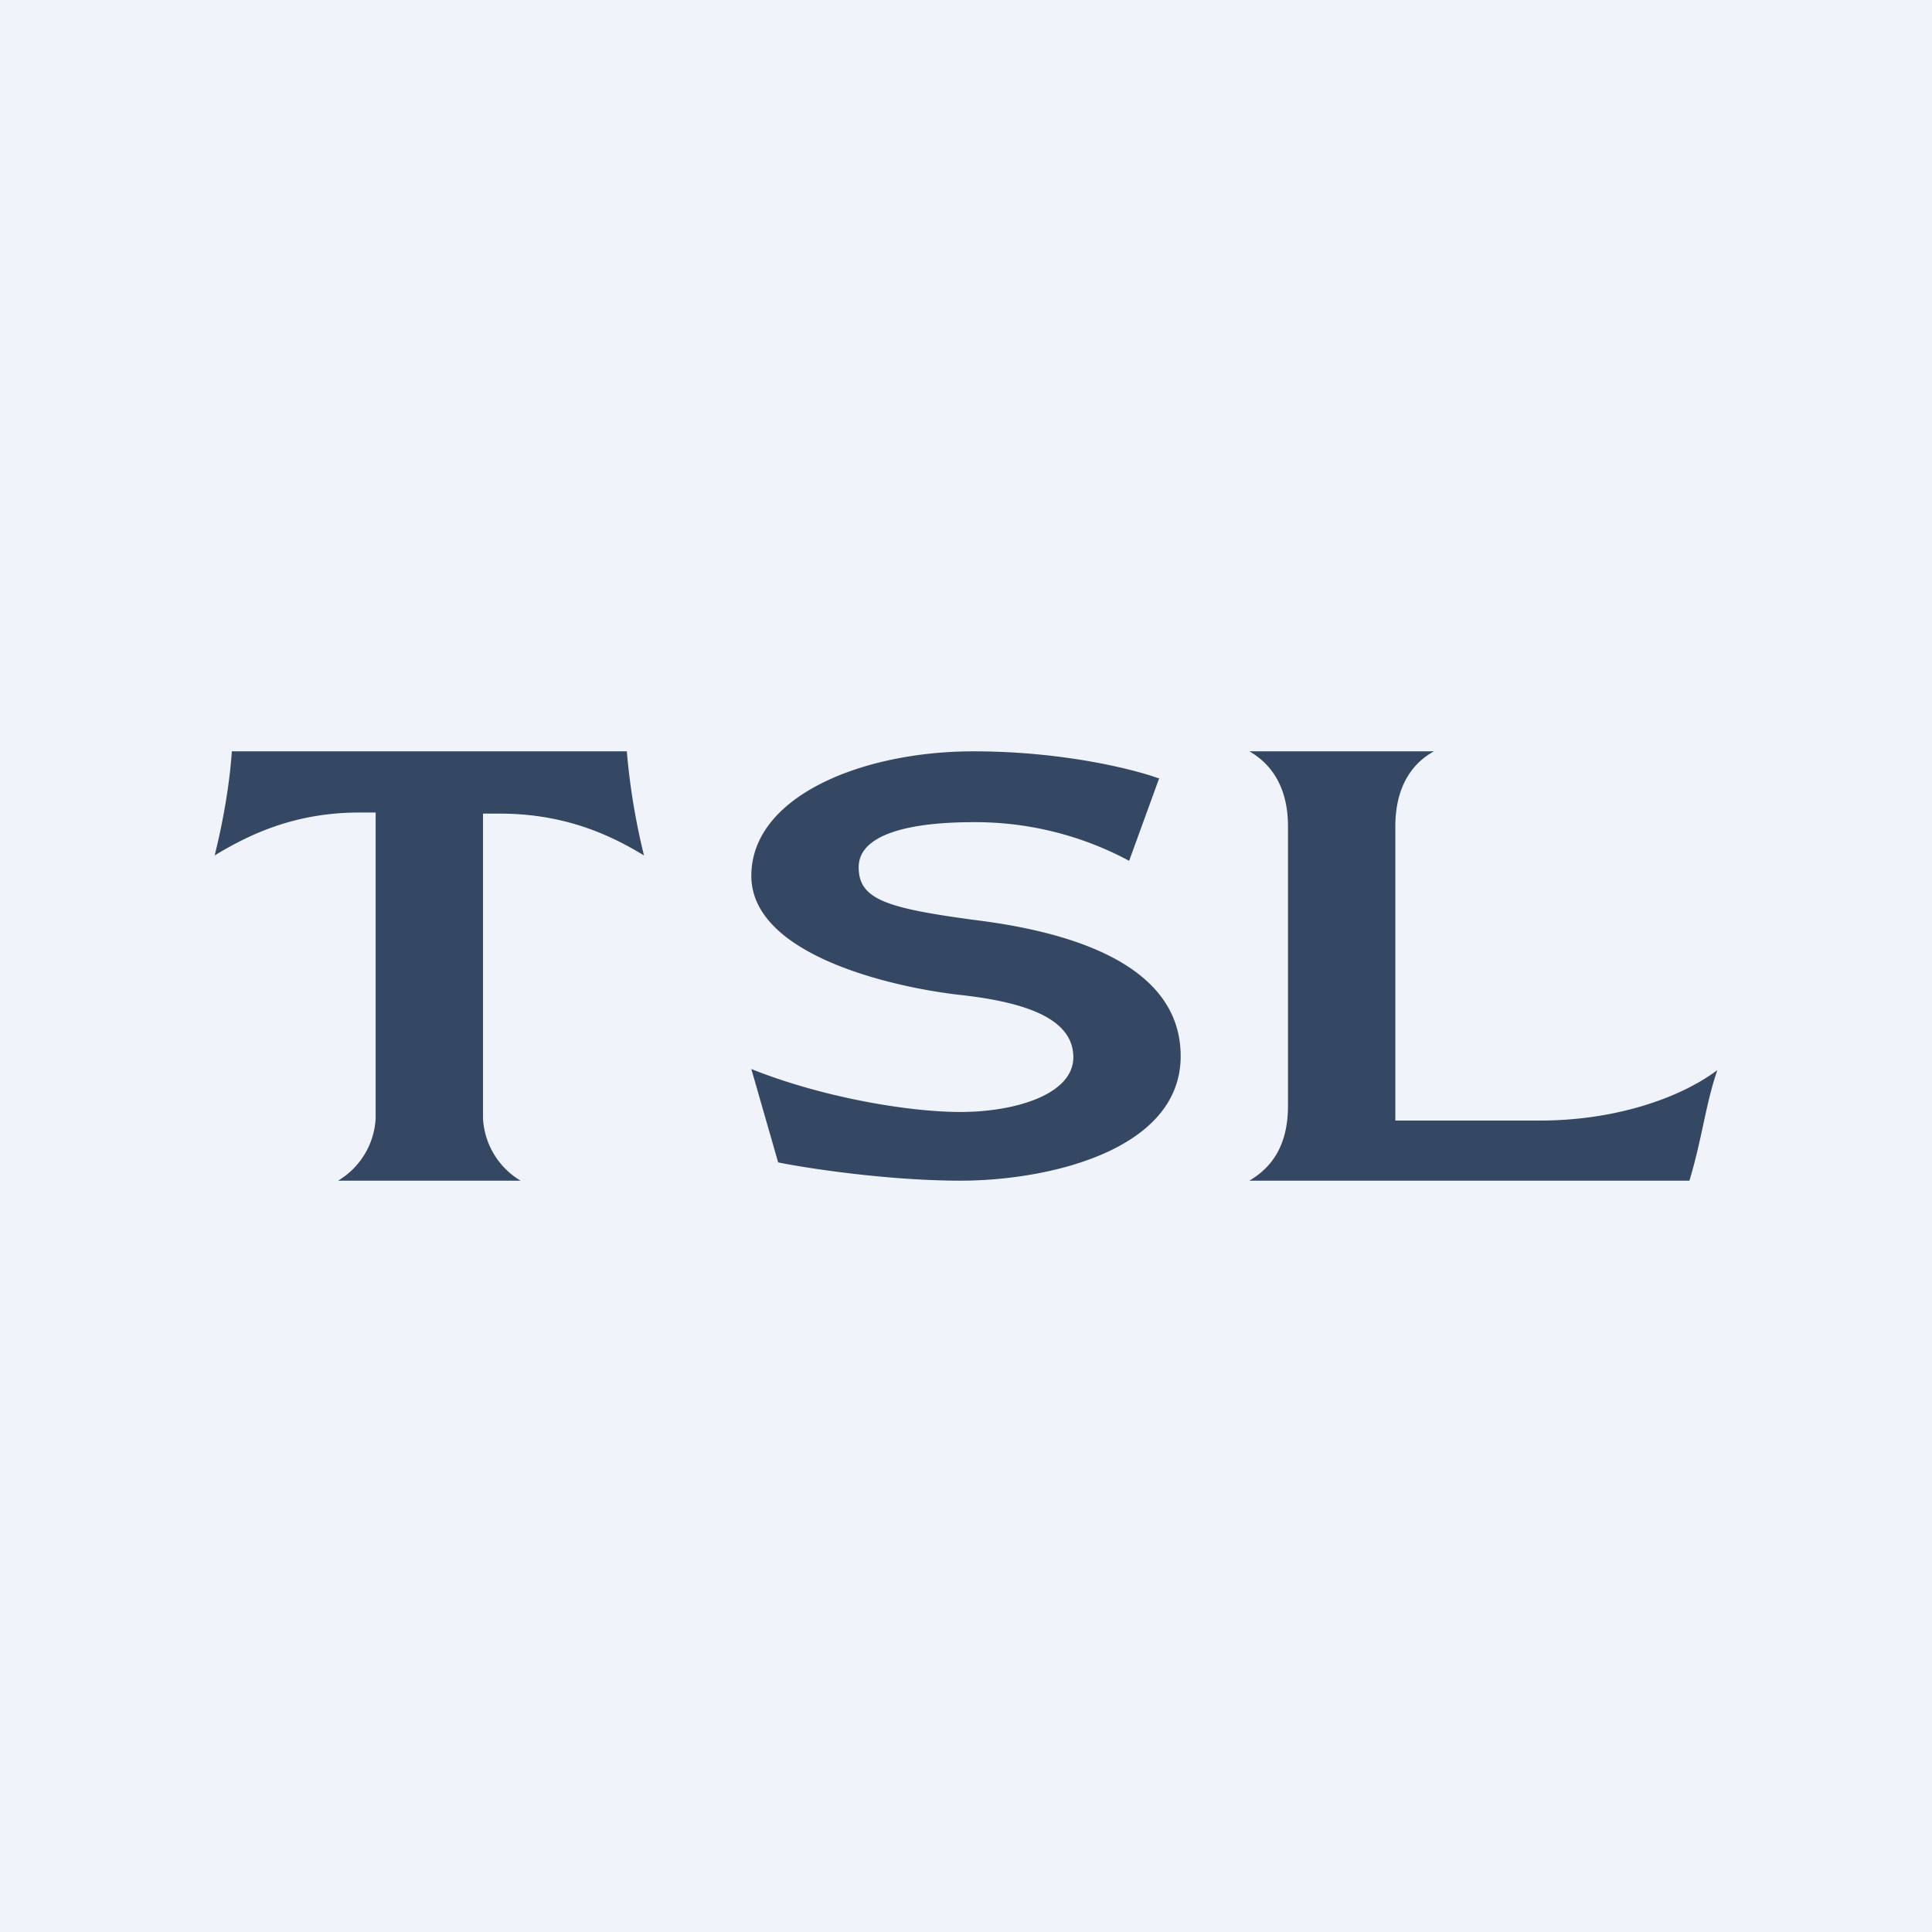 <!-- by TradingView --><svg width="18" height="18" viewBox="0 0 18 18" xmlns="http://www.w3.org/2000/svg"><path fill="#F0F3FA" d="M0 0h18v18H0z"/><path d="M12 7.7c0-.36-.15-.58-.36-.7h1.72c-.22.12-.36.35-.36.7v2.74h1.35c.68 0 1.29-.2 1.65-.47-.11.32-.14.63-.26 1.03h-4.1c.22-.13.36-.34.36-.7V7.7ZM10.8 7.25l-.28.77a3.03 3.03 0 0 0-1.45-.36c-.62 0-1.07.12-1.07.42s.26.38 1.07.49c.82.1 1.93.38 1.93 1.27C11 10.72 9.76 11 8.95 11c-.66 0-1.4-.11-1.7-.17L7 9.96c.65.26 1.45.4 1.95.4S10 10.2 10 9.85s-.42-.51-1.05-.58C8.32 9.2 7 8.9 7 8.16 7 7.42 8.03 7 9.07 7c.84 0 1.5.17 1.72.25ZM3.5 10.28v.14a.72.72 0 0 1-.35.58h1.7a.72.72 0 0 1-.35-.58V7.58h.15c.57 0 .99.17 1.35.39A6.22 6.22 0 0 1 5.84 7H2.16c-.02.3-.08.65-.16.97.36-.22.78-.4 1.35-.4h.15v2.71Z" fill="#344763"/></svg>